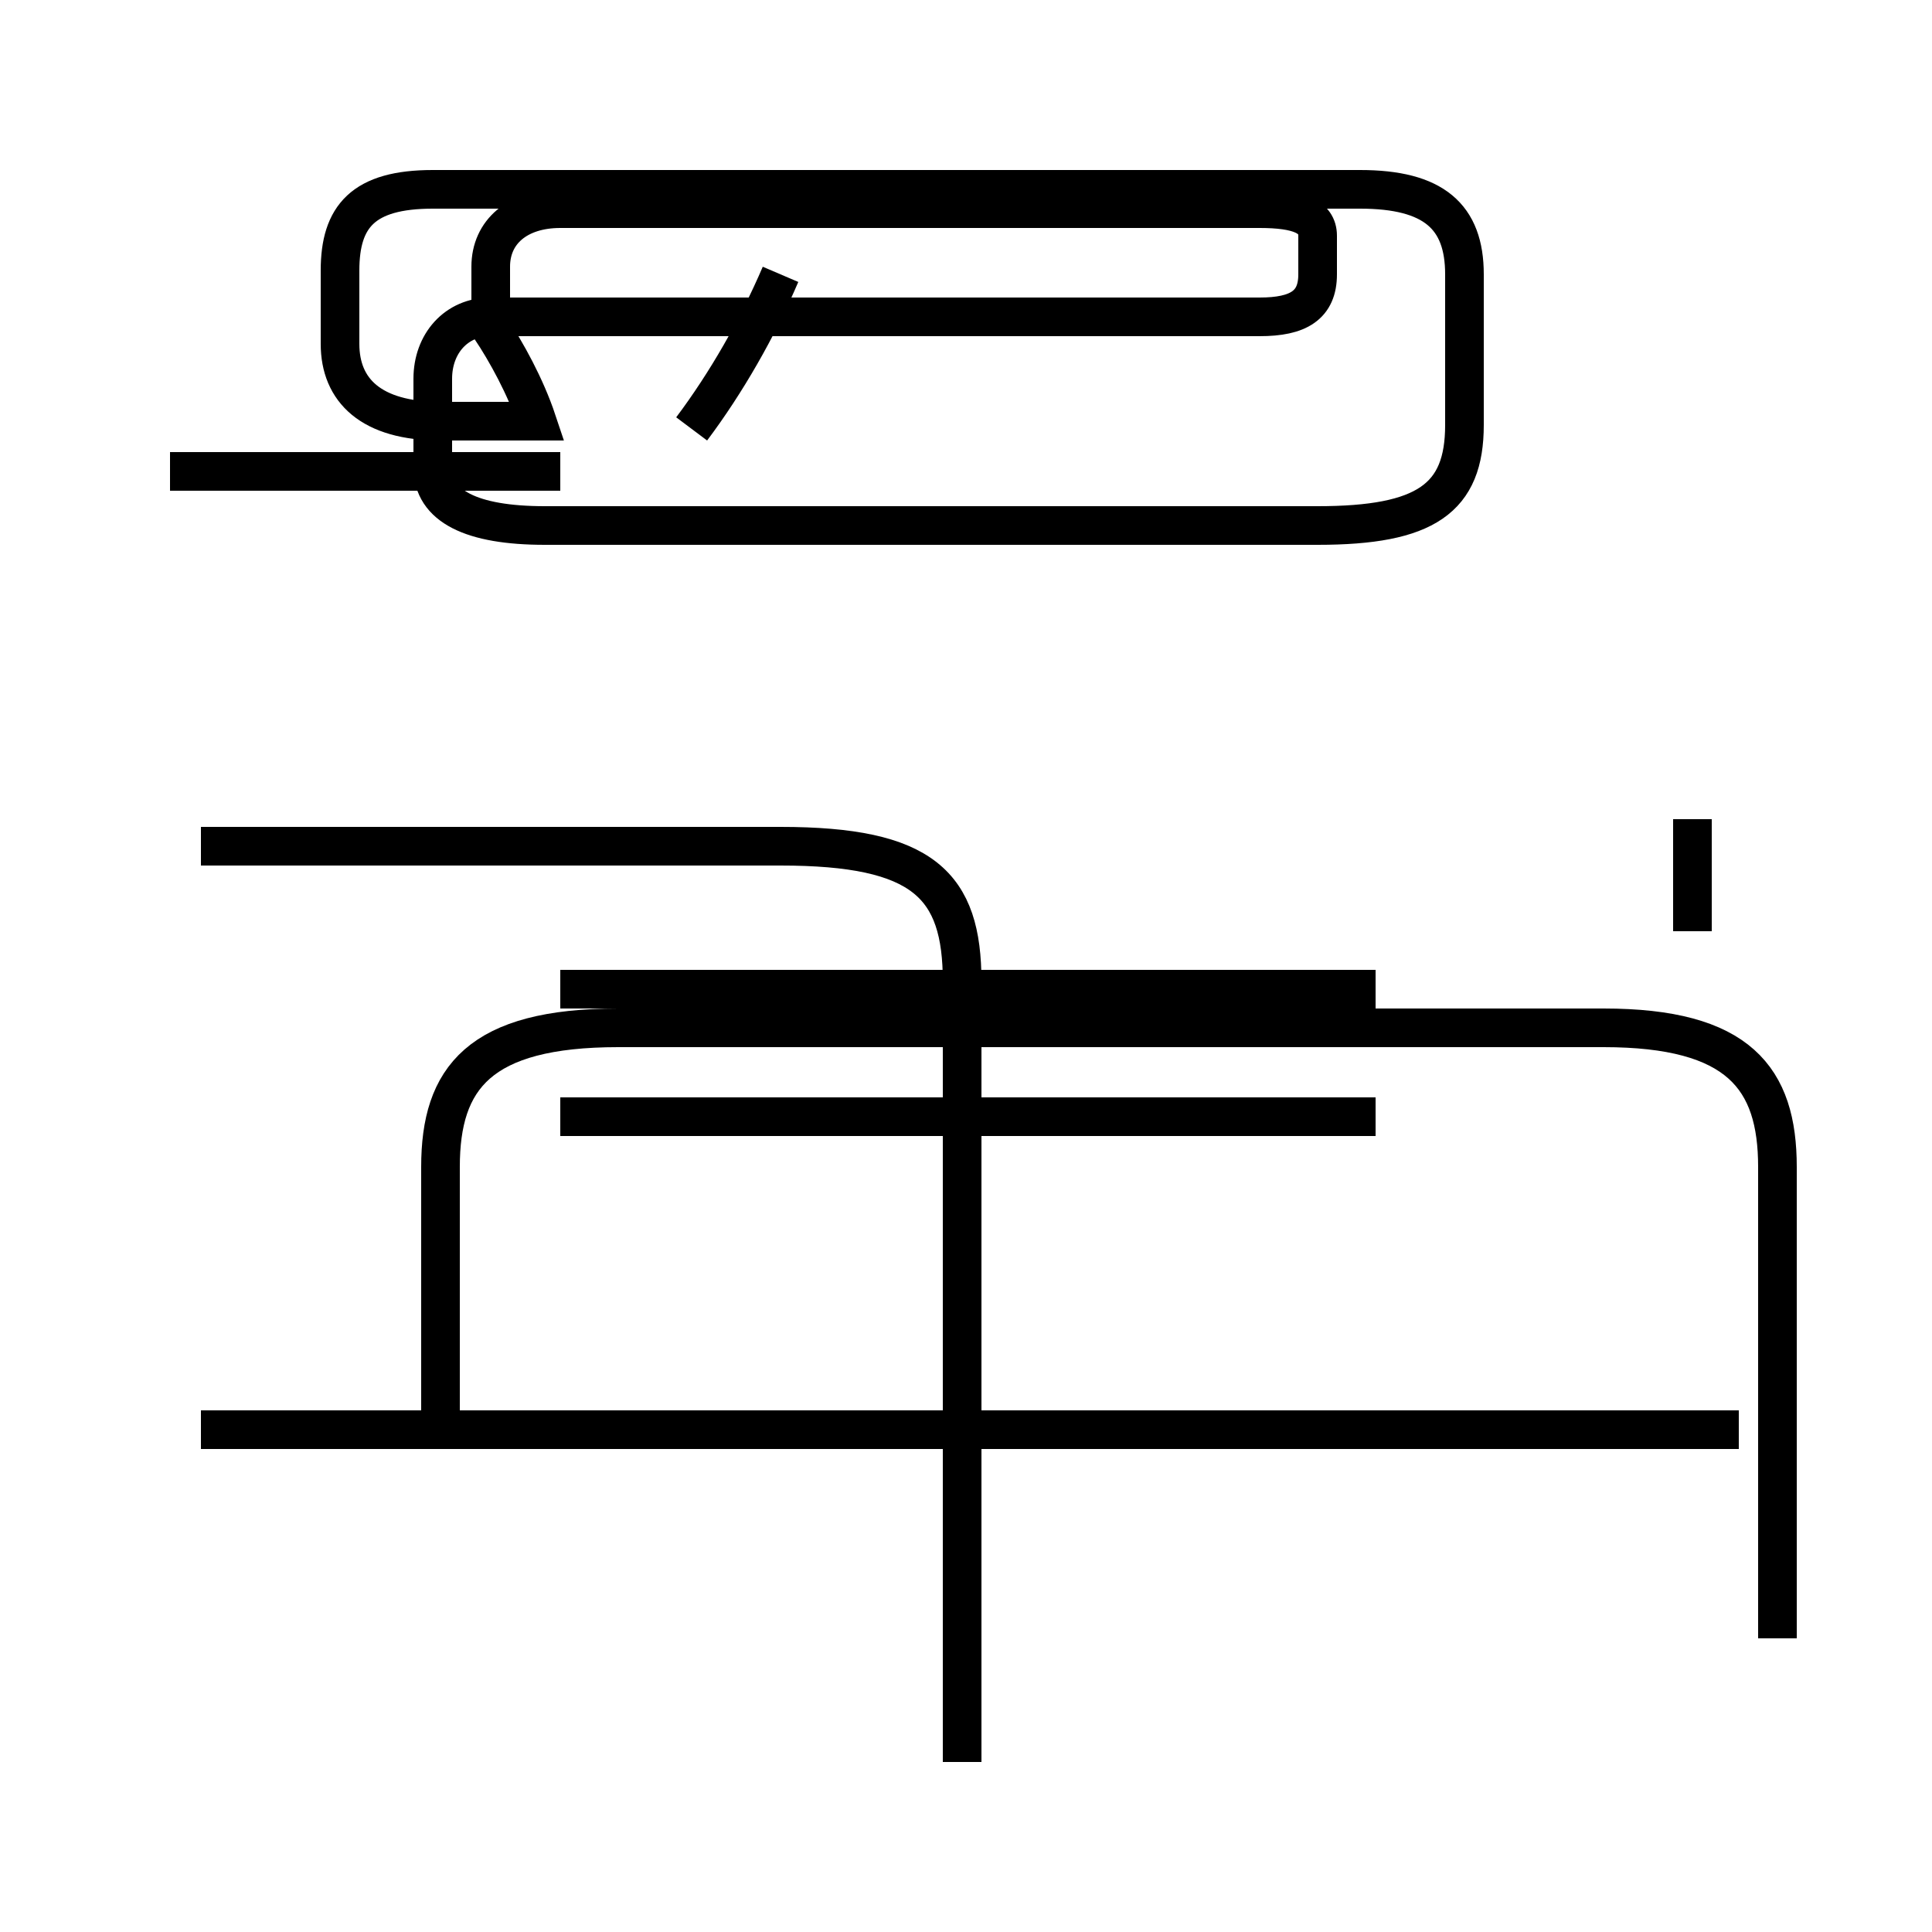 <?xml version='1.0' encoding='utf8'?>
<svg viewBox="0.0 -44.0 50.0 50.0" version="1.1" xmlns="http://www.w3.org/2000/svg">
<rect x="0.0" y="-44.0" width="50.0" height="50.0" fill="#808080" stroke="none"/>
<rect x="-1000" y="-1000" width="2000" height="2000" stroke="white" fill="white"/>
<g style="fill:none; stroke:#000000;  stroke-width:1">
<path d="M 13.9 33.1 C 13.6 34.0 13.1 34.9 12.7 35.5 L 12.7 37.1 C 12.7 38.0 13.4 38.6 14.5 38.6 L 32.6 38.6 C 33.6 38.6 34.1 38.4 34.1 37.9 L 34.1 36.9 C 34.1 36.1 33.6 35.8 32.6 35.8 L 12.7 35.8 C 11.8 35.8 11.2 35.1 11.2 34.2 L 11.2 31.9 C 11.2 30.9 12.2 30.4 14.1 30.4 L 34.1 30.4 C 36.9 30.4 37.9 31.1 37.9 33.0 L 37.9 36.9 C 37.9 38.4 37.1 39.1 35.2 39.1 L 11.2 39.1 C 9.4 39.1 8.8 38.4 8.8 37.0 L 8.8 35.1 C 8.8 33.9 9.6 33.1 11.4 33.1 Z M 24.9 -1.6 L 24.9 18.6 C 24.9 21.1 23.9 22.1 20.2 22.1 L 5.2 22.1 M 45.0 7.0 L 5.2 7.0 M 43.8 19.9 L 43.8 22.8 M 4.4 31.8 L 14.5 31.8 M 17.9 32.9 C 18.8 34.1 19.6 35.5 20.2 36.9 M 46.0 1.6 L 46.0 13.8 C 46.0 16.1 45.0 17.4 41.5 17.4 L 16.0 17.4 C 12.4 17.4 11.4 16.1 11.4 13.8 L 11.4 7.0 M 35.6 18.4 L 14.5 18.4 M 35.6 15.1 L 14.5 15.1 " transform="scale(1, -1)" />
</g>
</svg>